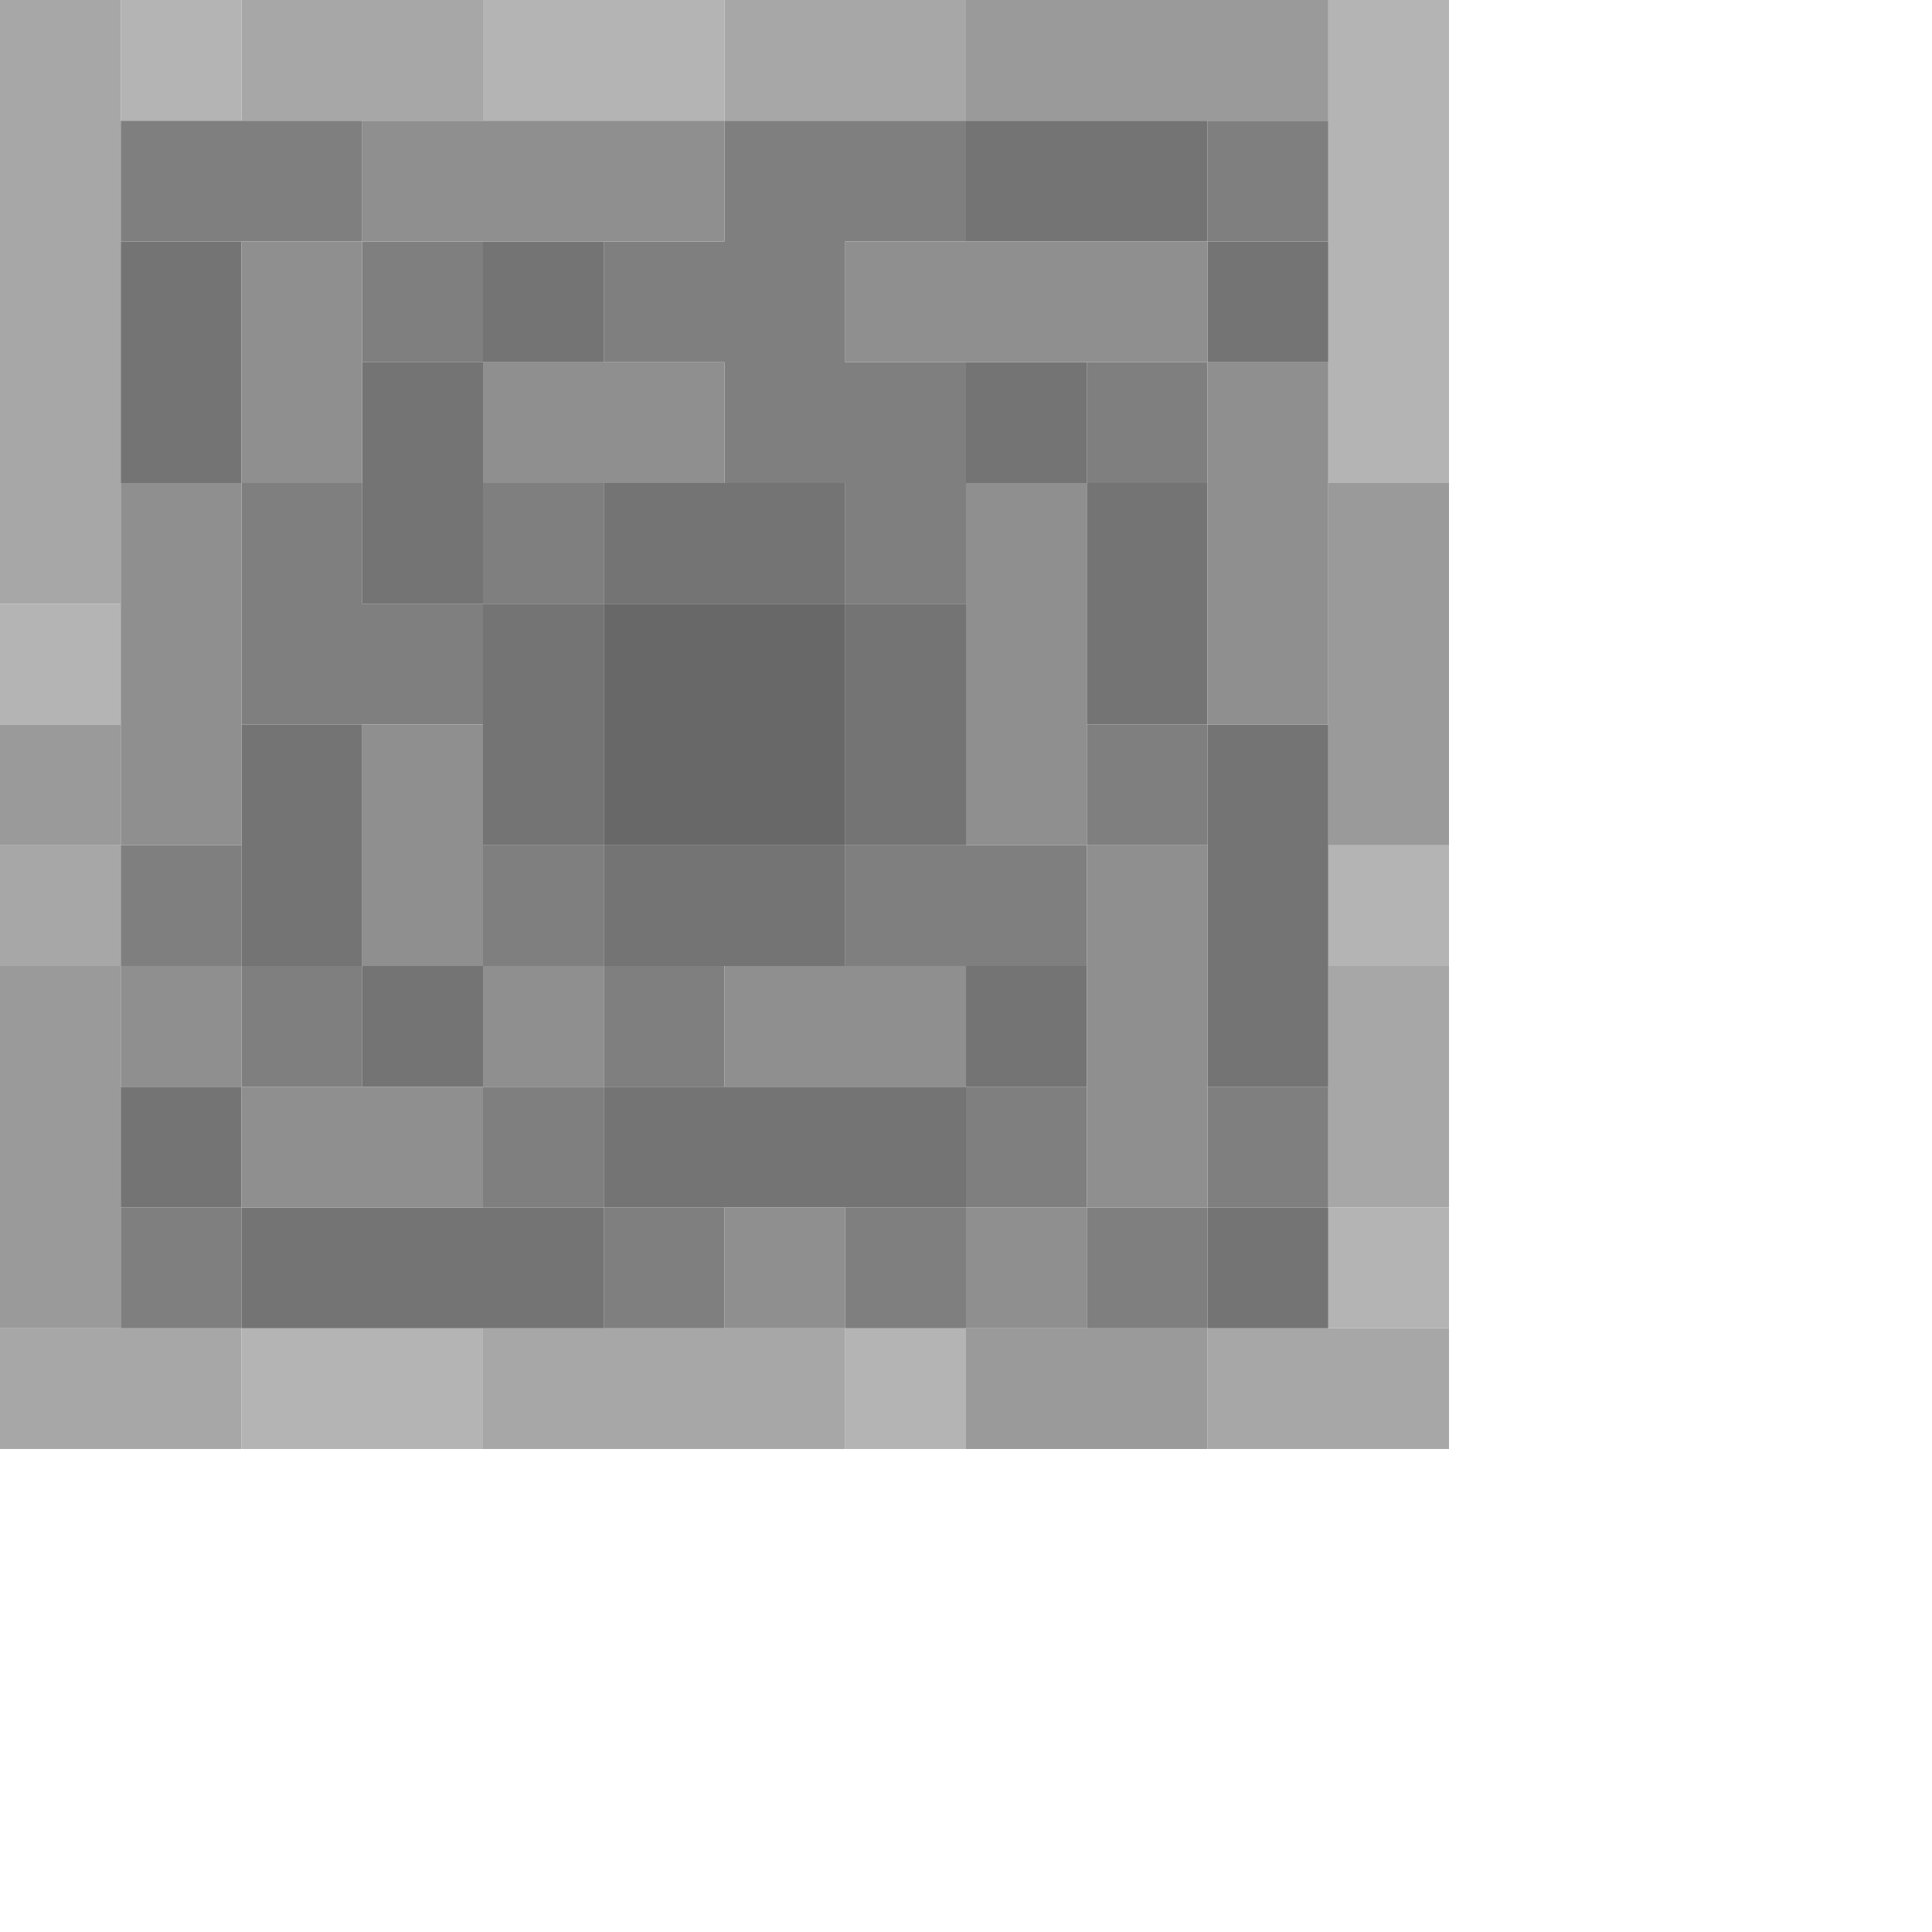 <?xml version="1.0" encoding="UTF-8" standalone="no"?>
<!DOCTYPE svg PUBLIC "-//W3C//DTD SVG 1.1//EN" 
  "http://www.w3.org/Graphics/SVG/1.1/DTD/svg11.dtd">
<svg width="16" height="16"
	 xmlns="http://www.w3.org/2000/svg" version="1.1">
 <path d="  M 1,0  L 0,0  L 0,5  L 1,5  Z  " style="fill:rgb(167, 167, 167); fill-opacity:1.000; stroke:none;" />
 <path d="  M 1,7  L 0,7  L 0,8  L 1,8  Z  " style="fill:rgb(167, 167, 167); fill-opacity:1.000; stroke:none;" />
 <path d="  M 2,11  L 0,11  L 0,12  L 2,12  Z  " style="fill:rgb(167, 167, 167); fill-opacity:1.000; stroke:none;" />
 <path d="  M 2,1  L 4,1  L 4,0  L 2,0  Z  " style="fill:rgb(167, 167, 167); fill-opacity:1.000; stroke:none;" />
 <path d="  M 7,11  L 4,11  L 4,12  L 7,12  Z  " style="fill:rgb(167, 167, 167); fill-opacity:1.000; stroke:none;" />
 <path d="  M 6,1  L 8,1  L 8,0  L 6,0  Z  " style="fill:rgb(167, 167, 167); fill-opacity:1.000; stroke:none;" />
 <path d="  M 12,11  L 10,11  L 10,12  L 12,12  Z  " style="fill:rgb(167, 167, 167); fill-opacity:1.000; stroke:none;" />
 <path d="  M 11,10  L 12,10  L 12,8  L 11,8  Z  " style="fill:rgb(167, 167, 167); fill-opacity:1.000; stroke:none;" />
 <path d="  M 1,6  L 1,5  L 0,5  L 0,6  Z  " style="fill:rgb(180, 180, 180); fill-opacity:1.000; stroke:none;" />
 <path d="  M 1,1  L 2,1  L 2,0  L 1,0  Z  " style="fill:rgb(180, 180, 180); fill-opacity:1.000; stroke:none;" />
 <path d="  M 4,11  L 2,11  L 2,12  L 4,12  Z  " style="fill:rgb(180, 180, 180); fill-opacity:1.000; stroke:none;" />
 <path d="  M 6,1  L 6,0  L 4,0  L 4,1  Z  " style="fill:rgb(180, 180, 180); fill-opacity:1.000; stroke:none;" />
 <path d="  M 7,12  L 8,12  L 8,11  L 7,11  Z  " style="fill:rgb(180, 180, 180); fill-opacity:1.000; stroke:none;" />
 <path d="  M 12,0  L 11,0  L 11,4  L 12,4  Z  " style="fill:rgb(180, 180, 180); fill-opacity:1.000; stroke:none;" />
 <path d="  M 11,7  L 11,8  L 12,8  L 12,7  Z  " style="fill:rgb(180, 180, 180); fill-opacity:1.000; stroke:none;" />
 <path d="  M 12,10  L 11,10  L 11,11  L 12,11  Z  " style="fill:rgb(180, 180, 180); fill-opacity:1.000; stroke:none;" />
 <path d="  M 0,6  L 0,7  L 1,7  L 1,6  Z  " style="fill:rgb(154, 154, 154); fill-opacity:1.000; stroke:none;" />
 <path d="  M 0,11  L 1,11  L 1,8  L 0,8  Z  " style="fill:rgb(154, 154, 154); fill-opacity:1.000; stroke:none;" />
 <path d="  M 11,1  L 11,0  L 8,0  L 8,1  Z  " style="fill:rgb(154, 154, 154); fill-opacity:1.000; stroke:none;" />
 <path d="  M 10,12  L 10,11  L 8,11  L 8,12  Z  " style="fill:rgb(154, 154, 154); fill-opacity:1.000; stroke:none;" />
 <path d="  M 12,7  L 12,4  L 11,4  L 11,7  Z  " style="fill:rgb(154, 154, 154); fill-opacity:1.000; stroke:none;" />
 <path d="  M 3,1  L 1,1  L 1,2  L 3,2  Z  " style="fill:rgb(127, 127, 127); fill-opacity:1.000; stroke:none;" />
 <path d="  M 2,7  L 1,7  L 1,8  L 2,8  Z  " style="fill:rgb(127, 127, 127); fill-opacity:1.000; stroke:none;" />
 <path d="  M 1,11  L 2,11  L 2,10  L 1,10  Z  " style="fill:rgb(127, 127, 127); fill-opacity:1.000; stroke:none;" />
 <path d="  M 3,5  L 3,4  L 2,4  L 2,6  L 4,6  L 4,5  Z  " style="fill:rgb(127, 127, 127); fill-opacity:1.000; stroke:none;" />
 <path d="  M 2,8  L 2,9  L 3,9  L 3,8  Z  " style="fill:rgb(127, 127, 127); fill-opacity:1.000; stroke:none;" />
 <path d="  M 3,2  L 3,3  L 4,3  L 4,2  Z  " style="fill:rgb(127, 127, 127); fill-opacity:1.000; stroke:none;" />
 <path d="  M 4,4  L 4,5  L 5,5  L 5,4  Z  " style="fill:rgb(127, 127, 127); fill-opacity:1.000; stroke:none;" />
 <path d="  M 5,7  L 4,7  L 4,8  L 5,8  Z  " style="fill:rgb(127, 127, 127); fill-opacity:1.000; stroke:none;" />
 <path d="  M 5,10  L 5,9  L 4,9  L 4,10  Z  " style="fill:rgb(127, 127, 127); fill-opacity:1.000; stroke:none;" />
 <path d="  M 5,3  L 6,3  L 6,4  L 7,4  L 7,5  L 8,5  L 8,3  L 7,3  L 7,2  L 8,2  L 8,1  L 6,1  L 6,2  L 5,2  Z  " style="fill:rgb(127, 127, 127); fill-opacity:1.000; stroke:none;" />
 <path d="  M 5,8  L 5,9  L 6,9  L 6,8  Z  " style="fill:rgb(127, 127, 127); fill-opacity:1.000; stroke:none;" />
 <path d="  M 5,10  L 5,11  L 6,11  L 6,10  Z  " style="fill:rgb(127, 127, 127); fill-opacity:1.000; stroke:none;" />
 <path d="  M 7,8  L 9,8  L 9,7  L 7,7  Z  " style="fill:rgb(127, 127, 127); fill-opacity:1.000; stroke:none;" />
 <path d="  M 7,11  L 8,11  L 8,10  L 7,10  Z  " style="fill:rgb(127, 127, 127); fill-opacity:1.000; stroke:none;" />
 <path d="  M 9,10  L 9,9  L 8,9  L 8,10  Z  " style="fill:rgb(127, 127, 127); fill-opacity:1.000; stroke:none;" />
 <path d="  M 9,4  L 10,4  L 10,3  L 9,3  Z  " style="fill:rgb(127, 127, 127); fill-opacity:1.000; stroke:none;" />
 <path d="  M 10,7  L 10,6  L 9,6  L 9,7  Z  " style="fill:rgb(127, 127, 127); fill-opacity:1.000; stroke:none;" />
 <path d="  M 9,11  L 10,11  L 10,10  L 9,10  Z  " style="fill:rgb(127, 127, 127); fill-opacity:1.000; stroke:none;" />
 <path d="  M 10,1  L 10,2  L 11,2  L 11,1  Z  " style="fill:rgb(127, 127, 127); fill-opacity:1.000; stroke:none;" />
 <path d="  M 10,9  L 10,10  L 11,10  L 11,9  Z  " style="fill:rgb(127, 127, 127); fill-opacity:1.000; stroke:none;" />
 <path d="  M 1,4  L 2,4  L 2,2  L 1,2  Z  " style="fill:rgb(116, 116, 116); fill-opacity:1.000; stroke:none;" />
 <path d="  M 1,10  L 2,10  L 2,9  L 1,9  Z  " style="fill:rgb(116, 116, 116); fill-opacity:1.000; stroke:none;" />
 <path d="  M 3,6  L 2,6  L 2,8  L 3,8  Z  " style="fill:rgb(116, 116, 116); fill-opacity:1.000; stroke:none;" />
 <path d="  M 5,11  L 5,10  L 2,10  L 2,11  Z  " style="fill:rgb(116, 116, 116); fill-opacity:1.000; stroke:none;" />
 <path d="  M 3,3  L 3,5  L 4,5  L 4,3  Z  " style="fill:rgb(116, 116, 116); fill-opacity:1.000; stroke:none;" />
 <path d="  M 3,9  L 4,9  L 4,8  L 3,8  Z  " style="fill:rgb(116, 116, 116); fill-opacity:1.000; stroke:none;" />
 <path d="  M 4,3  L 5,3  L 5,2  L 4,2  Z  " style="fill:rgb(116, 116, 116); fill-opacity:1.000; stroke:none;" />
 <path d="  M 5,5  L 4,5  L 4,7  L 5,7  Z  " style="fill:rgb(116, 116, 116); fill-opacity:1.000; stroke:none;" />
 <path d="  M 5,5  L 7,5  L 7,4  L 5,4  Z  " style="fill:rgb(116, 116, 116); fill-opacity:1.000; stroke:none;" />
 <path d="  M 7,8  L 7,7  L 5,7  L 5,8  Z  " style="fill:rgb(116, 116, 116); fill-opacity:1.000; stroke:none;" />
 <path d="  M 5,9  L 5,10  L 8,10  L 8,9  Z  " style="fill:rgb(116, 116, 116); fill-opacity:1.000; stroke:none;" />
 <path d="  M 8,5  L 7,5  L 7,7  L 8,7  Z  " style="fill:rgb(116, 116, 116); fill-opacity:1.000; stroke:none;" />
 <path d="  M 8,1  L 8,2  L 10,2  L 10,1  Z  " style="fill:rgb(116, 116, 116); fill-opacity:1.000; stroke:none;" />
 <path d="  M 8,3  L 8,4  L 9,4  L 9,3  Z  " style="fill:rgb(116, 116, 116); fill-opacity:1.000; stroke:none;" />
 <path d="  M 9,8  L 8,8  L 8,9  L 9,9  Z  " style="fill:rgb(116, 116, 116); fill-opacity:1.000; stroke:none;" />
 <path d="  M 9,6  L 10,6  L 10,4  L 9,4  Z  " style="fill:rgb(116, 116, 116); fill-opacity:1.000; stroke:none;" />
 <path d="  M 11,2  L 10,2  L 10,3  L 11,3  Z  " style="fill:rgb(116, 116, 116); fill-opacity:1.000; stroke:none;" />
 <path d="  M 10,9  L 11,9  L 11,6  L 10,6  Z  " style="fill:rgb(116, 116, 116); fill-opacity:1.000; stroke:none;" />
 <path d="  M 10,10  L 10,11  L 11,11  L 11,10  Z  " style="fill:rgb(116, 116, 116); fill-opacity:1.000; stroke:none;" />
 <path d="  M 2,4  L 1,4  L 1,7  L 2,7  Z  " style="fill:rgb(143, 143, 143); fill-opacity:1.000; stroke:none;" />
 <path d="  M 2,9  L 2,8  L 1,8  L 1,9  Z  " style="fill:rgb(143, 143, 143); fill-opacity:1.000; stroke:none;" />
 <path d="  M 2,4  L 3,4  L 3,2  L 2,2  Z  " style="fill:rgb(143, 143, 143); fill-opacity:1.000; stroke:none;" />
 <path d="  M 2,9  L 2,10  L 4,10  L 4,9  Z  " style="fill:rgb(143, 143, 143); fill-opacity:1.000; stroke:none;" />
 <path d="  M 3,2  L 6,2  L 6,1  L 3,1  Z  " style="fill:rgb(143, 143, 143); fill-opacity:1.000; stroke:none;" />
 <path d="  M 4,6  L 3,6  L 3,8  L 4,8  Z  " style="fill:rgb(143, 143, 143); fill-opacity:1.000; stroke:none;" />
 <path d="  M 4,3  L 4,4  L 6,4  L 6,3  Z  " style="fill:rgb(143, 143, 143); fill-opacity:1.000; stroke:none;" />
 <path d="  M 5,8  L 4,8  L 4,9  L 5,9  Z  " style="fill:rgb(143, 143, 143); fill-opacity:1.000; stroke:none;" />
 <path d="  M 6,8  L 6,9  L 8,9  L 8,8  Z  " style="fill:rgb(143, 143, 143); fill-opacity:1.000; stroke:none;" />
 <path d="  M 6,11  L 7,11  L 7,10  L 6,10  Z  " style="fill:rgb(143, 143, 143); fill-opacity:1.000; stroke:none;" />
 <path d="  M 7,2  L 7,3  L 10,3  L 10,2  Z  " style="fill:rgb(143, 143, 143); fill-opacity:1.000; stroke:none;" />
 <path d="  M 9,4  L 8,4  L 8,7  L 9,7  Z  " style="fill:rgb(143, 143, 143); fill-opacity:1.000; stroke:none;" />
 <path d="  M 9,11  L 9,10  L 8,10  L 8,11  Z  " style="fill:rgb(143, 143, 143); fill-opacity:1.000; stroke:none;" />
 <path d="  M 9,10  L 10,10  L 10,7  L 9,7  Z  " style="fill:rgb(143, 143, 143); fill-opacity:1.000; stroke:none;" />
 <path d="  M 11,3  L 10,3  L 10,6  L 11,6  Z  " style="fill:rgb(143, 143, 143); fill-opacity:1.000; stroke:none;" />
 <path d="  M 7,5  L 5,5  L 5,7  L 7,7  Z  " style="fill:rgb(104, 104, 104); fill-opacity:1.000; stroke:none;" />
</svg>
